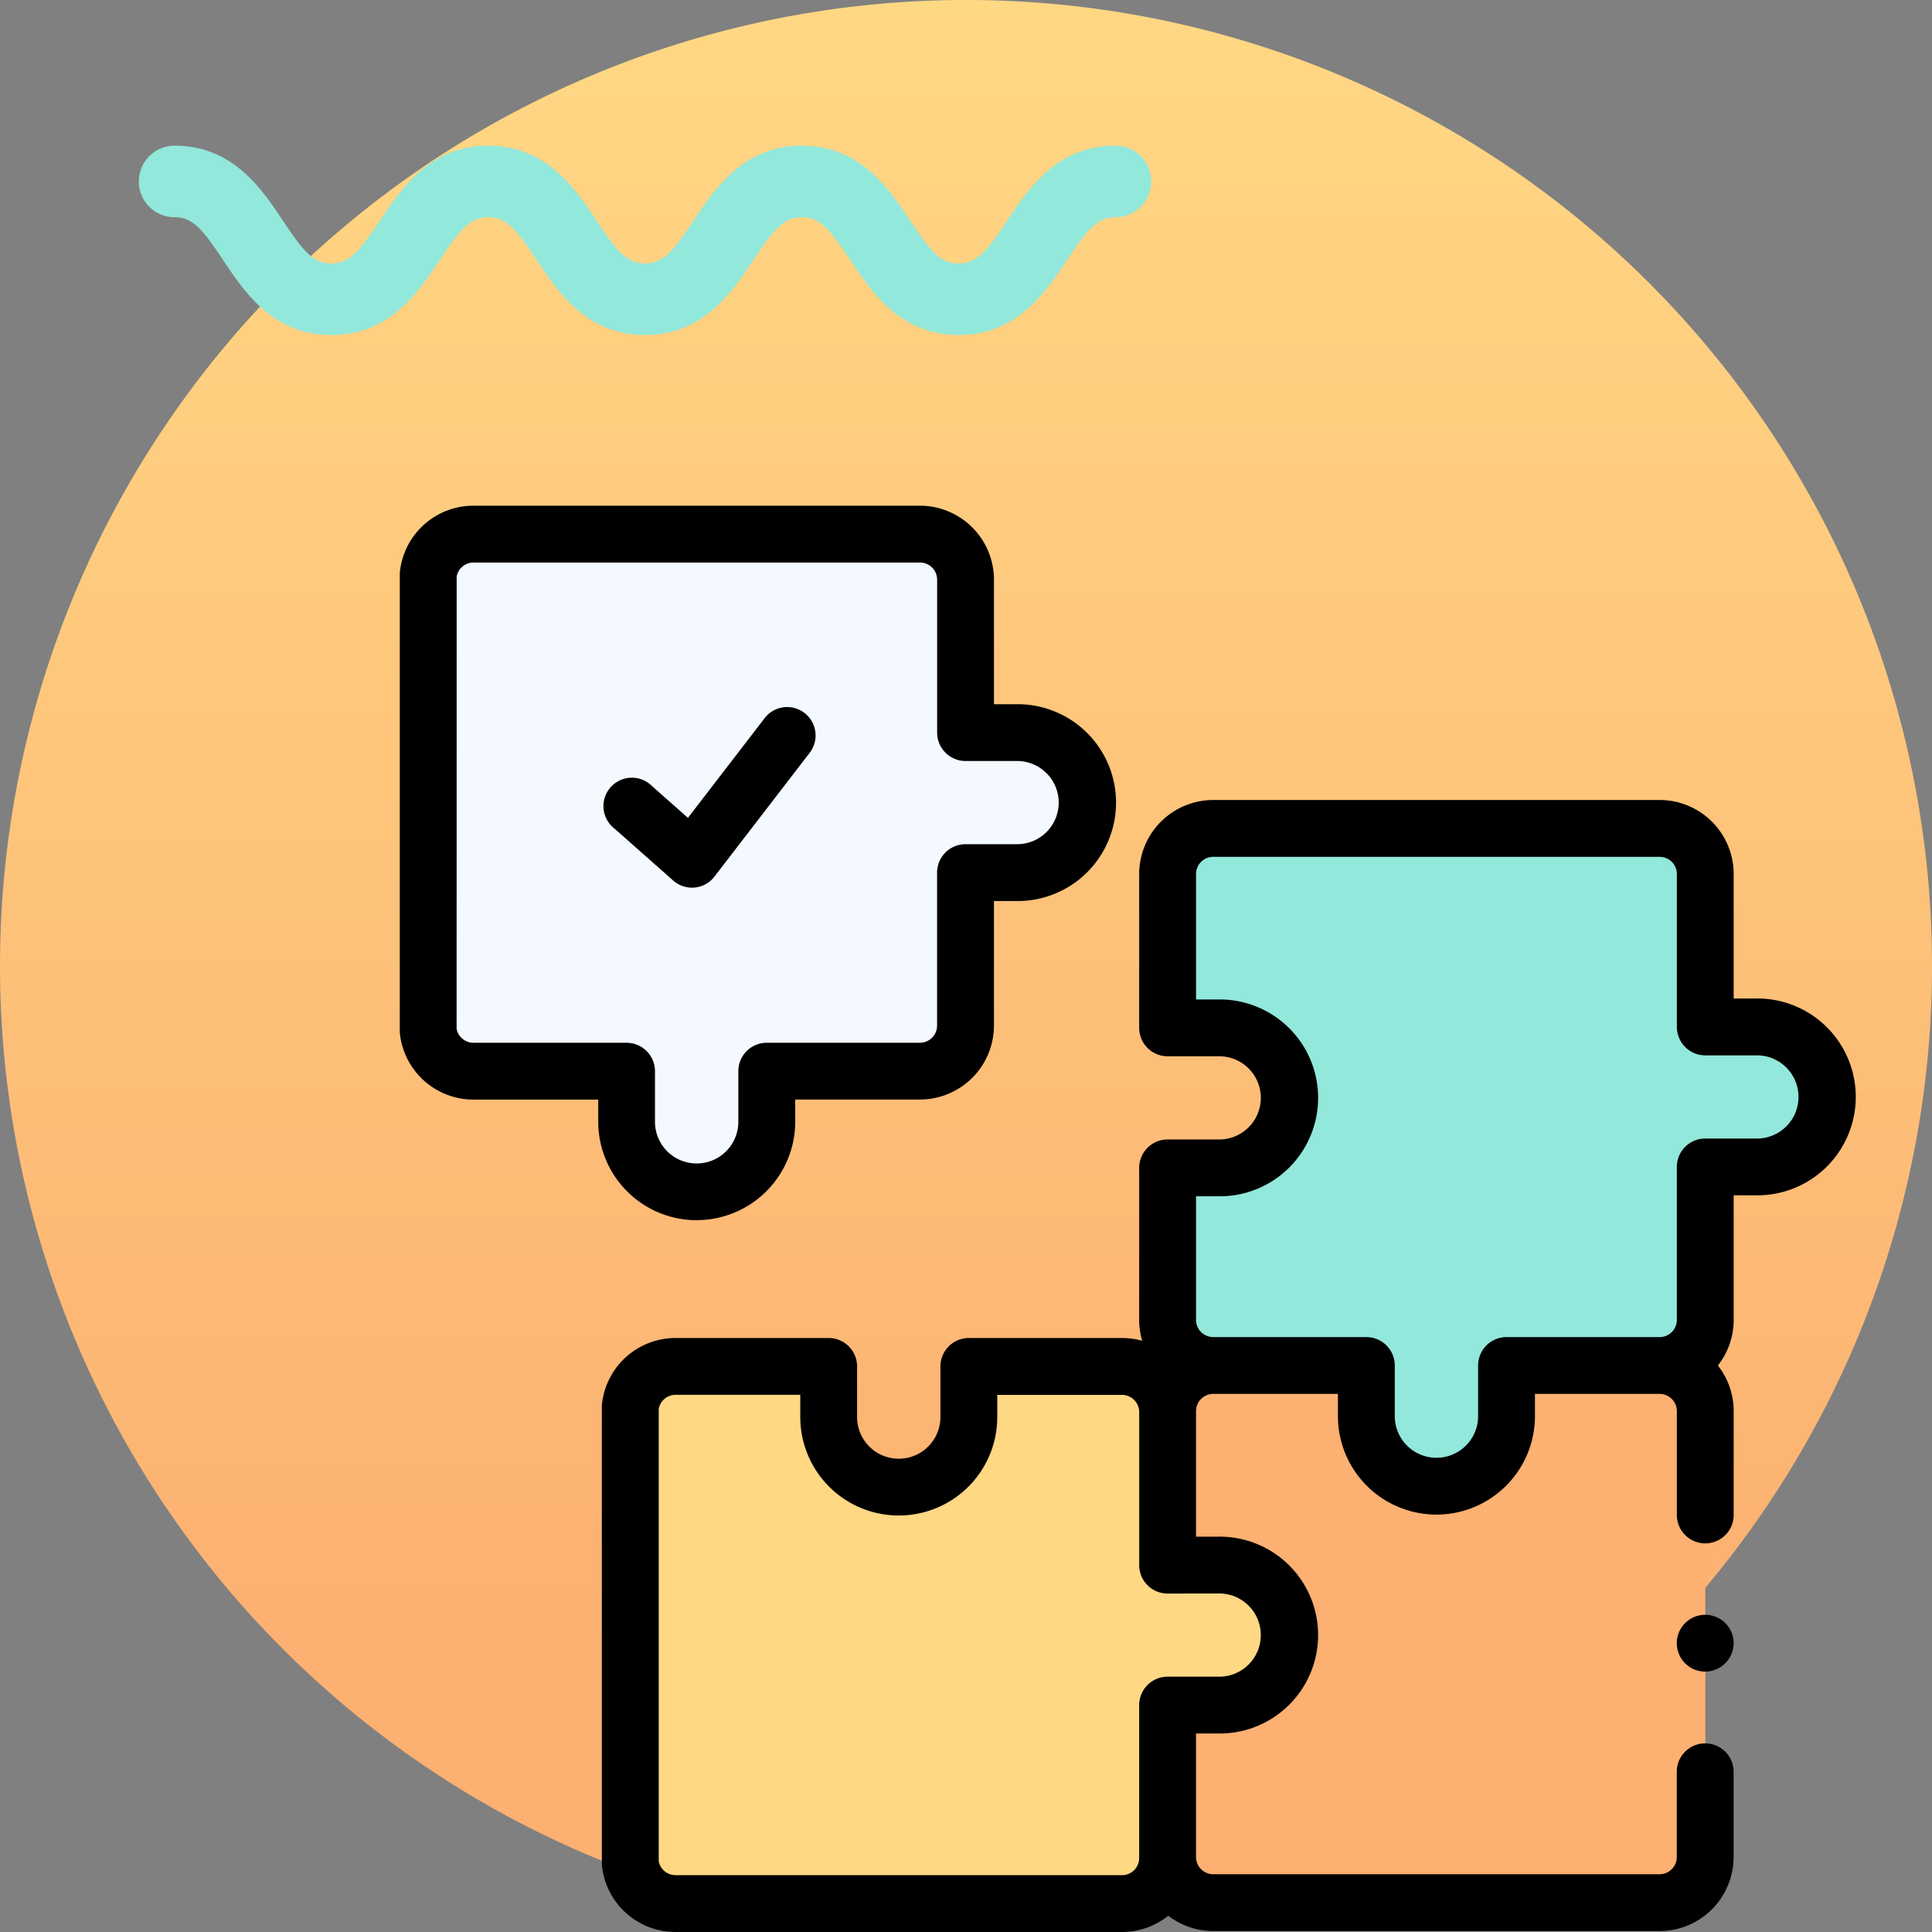 <svg xmlns="http://www.w3.org/2000/svg" xmlns:xlink="http://www.w3.org/1999/xlink" width="103.331" height="103.332" viewBox="0 0 103.331 103.332">
  <rect x="0" y="0" width="103.331" height="103.332" fill="#808080" stroke="none"/>
  <defs>
    <linearGradient id="linear-gradient" x1="0.5" y1="0.852" x2="0.5" gradientUnits="objectBoundingBox">
      <stop offset="0" stop-color="#fcb071"/>
      <stop offset="1" stop-color="#ffd884"/>
    </linearGradient>
  </defs>
  <g id="Grupo_1103996" data-name="Grupo 1103996" transform="translate(-1220.197 -22569.084)">
    <g id="Grupo_1103971" data-name="Grupo 1103971" transform="translate(0 29)">
      <path id="Trazado_911369" data-name="Trazado 911369" d="M298.4,109.016a51.666,51.666,0,1,0,51.665-51.665A51.666,51.666,0,0,0,298.4,109.016" transform="translate(921.797 22482.732)" fill="url(#linear-gradient)"/>
      <path id="Trazado_911407" data-name="Trazado 911407" d="M294.793,227.649c-1.087,1.633-1.626,2.3-2.6,2.3s-1.516-.665-2.6-2.3c-1.125-1.69-2.665-4-5.788-4s-4.662,2.314-5.786,4c-1.087,1.633-1.626,2.3-2.6,2.3s-1.515-.665-2.6-2.3c-1.125-1.69-2.666-4-5.787-4s-4.663,2.314-5.787,4c-1.087,1.632-1.626,2.3-2.6,2.3s-1.515-.665-2.6-2.3c-1.125-1.69-2.665-4-5.787-4a1.913,1.913,0,1,0,0,3.826c.975,0,1.515.665,2.6,2.3,1.125,1.69,2.665,4,5.787,4s4.662-2.314,5.787-4c1.086-1.633,1.626-2.3,2.6-2.3s1.515.665,2.6,2.3c1.124,1.69,2.665,4,5.787,4s4.662-2.314,5.786-4c1.087-1.633,1.627-2.3,2.6-2.3s1.516.665,2.6,2.3c1.125,1.69,2.665,4,5.788,4s4.662-2.314,5.787-4c1.087-1.633,1.626-2.3,2.6-2.3a1.913,1.913,0,1,0,0-3.826c-3.122,0-4.662,2.314-5.787,4" transform="translate(979.277 22324.227)" fill="#92e8db"/>
      <g id="rompecabezas" transform="translate(1241.579 22562.131)">
        <g id="Grupo_1103967" data-name="Grupo 1103967" transform="translate(1.52 6.52)">
          <g id="Grupo_1103964" data-name="Grupo 1103964" transform="translate(0 0)">
            <g id="Grupo_1103963" data-name="Grupo 1103963">
              <path id="Trazado_913999" data-name="Trazado 913999" d="M41.453,25.617H38.74v-8.18A2.438,2.438,0,0,0,36.3,15H12.423A2.439,2.439,0,0,0,10,17.154V41.568a2.441,2.441,0,0,0,2.423,2.157h8.19v2.706a3.749,3.749,0,0,0,7.5,0V43.725H36.3a2.441,2.441,0,0,0,2.439-2.44V33.1h2.713a3.744,3.744,0,1,0,0-7.488Z" transform="translate(-10 -15)" fill="#f3f9ff"/>
            </g>
          </g>
          <g id="Grupo_1103966" data-name="Grupo 1103966" transform="translate(10.806 15.74)">
            <g id="Grupo_1103965" data-name="Grupo 1103965" transform="translate(28.74 28.725)">
              <path id="Trazado_914000" data-name="Trazado 914000" d="M299,310.056a2.444,2.444,0,0,0-2.439-2.443h-8.19v2.706a3.749,3.749,0,0,1-7.5,0v-2.706h-8.19a2.444,2.444,0,0,0-2.439,2.443v.008c0,.014,0,.029,0,.043v8.18h2.713a3.744,3.744,0,1,1,0,7.488h-2.713v8.173a2.438,2.438,0,0,0,2.439,2.393h23.877A2.438,2.438,0,0,0,299,333.9Z" transform="translate(-270.239 -307.613)" fill="#fcb071"/>
            </g>
            <path id="Trazado_914001" data-name="Trazado 914001" d="M112.565,318.571h-2.713v-8.18a2.444,2.444,0,0,0-2.439-2.443H99.222v2.706a3.749,3.749,0,0,1-7.5,0v-2.706H83.534a2.444,2.444,0,0,0-2.422,2.16v24.415a2.439,2.439,0,0,0,2.423,2.153h23.877a2.438,2.438,0,0,0,2.439-2.437v-8.18h2.713a3.744,3.744,0,1,0,0-7.488Z" transform="translate(-81.112 -279.172)" fill="#ffd884"/>
            <path id="Trazado_914002" data-name="Trazado 914002" d="M301.709,129.2H299v-8.18a2.438,2.438,0,0,0-2.439-2.437H272.679a2.438,2.438,0,0,0-2.439,2.437v.008c0,.014,0,.029,0,.043v8.18h2.713a3.744,3.744,0,1,1,0,7.488H270.24v8.173a2.441,2.441,0,0,0,2.439,2.4h8.19v2.706a3.749,3.749,0,0,0,7.5,0v-2.706h8.19a2.441,2.441,0,0,0,2.439-2.44v-8.18h2.713a3.744,3.744,0,1,0,0-7.488Z" transform="translate(-241.5 -118.583)" fill="#92e8db"/>
          </g>
        </g>
        <g id="Grupo_1103970" data-name="Grupo 1103970" transform="translate(0 5)">
          <path id="Trazado_914003" data-name="Trazado 914003" d="M132.841,119.2h-1.193v-6.661a3.962,3.962,0,0,0-3.959-3.956H103.811a3.964,3.964,0,0,0-3.959,3.964c0,.008,0,.016,0,.023v8.2a1.52,1.52,0,0,0,1.52,1.52h2.713a2.225,2.225,0,1,1,0,4.449h-2.713a1.52,1.52,0,0,0-1.52,1.52v8.172c0,.009,0,.018,0,.026a3.907,3.907,0,0,0,.163,1.052,3.95,3.95,0,0,0-1.083-.151h-8.19a1.52,1.52,0,0,0-1.52,1.52v2.707a2.229,2.229,0,0,1-4.458,0v-2.707a1.52,1.52,0,0,0-1.52-1.52H75.054a3.959,3.959,0,0,0-3.931,3.505,1.527,1.527,0,0,0-.01.175v24.414a1.524,1.524,0,0,0,.01.175,3.956,3.956,0,0,0,3.933,3.5H98.932a3.942,3.942,0,0,0,2.476-.871,3.935,3.935,0,0,0,2.4.82h23.877a3.962,3.962,0,0,0,3.959-3.956v-4.6a1.52,1.52,0,0,0-3.039,0v4.6a.92.92,0,0,1-.92.917H103.811a.922.922,0,0,1-.919-.89v-6.637h1.193a5.264,5.264,0,1,0,0-10.527h-1.193v-6.661c0-.018,0-.037,0-.055a.923.923,0,0,1,.92-.92h6.67v1.187a5.268,5.268,0,0,0,10.537,0v-1.187h6.67a.923.923,0,0,1,.92.924v5.512a1.52,1.52,0,1,0,3.039,0v-5.512a3.946,3.946,0,0,0-.844-2.443,3.94,3.94,0,0,0,.844-2.441v-6.661h1.193a5.264,5.264,0,1,0,0-10.527Zm-28.756,31.822a2.225,2.225,0,1,1,0,4.449h-2.713a1.52,1.52,0,0,0-1.52,1.52v8.18a.92.92,0,0,1-.92.917H75.055a.918.918,0,0,1-.9-.743v-24.2a.92.92,0,0,1,.9-.749h6.671v1.187a5.268,5.268,0,0,0,10.536,0V140.4h6.671a.923.923,0,0,1,.92.906v8.2a1.52,1.52,0,0,0,1.52,1.52Zm28.756-24.333h-2.713a1.52,1.52,0,0,0-1.52,1.52v8.18a.921.921,0,0,1-.92.92H119.5a1.52,1.52,0,0,0-1.52,1.52v2.706a2.229,2.229,0,0,1-4.458,0v-2.706a1.52,1.52,0,0,0-1.52-1.52h-8.19a.924.924,0,0,1-.919-.894v-6.636h1.193a5.264,5.264,0,1,0,0-10.527h-1.193v-6.711a.919.919,0,0,1,.92-.917h23.877a.92.92,0,0,1,.92.917v8.18a1.52,1.52,0,0,0,1.52,1.52h2.713a2.225,2.225,0,1,1,0,4.449Z" transform="translate(-60.306 -92.843)"/>
          <g id="Grupo_1103968" data-name="Grupo 1103968" transform="translate(68.304 59.322)">
            <path id="Trazado_914004" data-name="Trazado 914004" d="M451.009,398.415a1.52,1.52,0,1,1,1.489-1.223A1.536,1.536,0,0,1,451.009,398.415Z" transform="translate(-449.491 -395.379)"/>
          </g>
          <g id="Grupo_1103969" data-name="Grupo 1103969" transform="translate(10.968 10.739)">
            <path id="Trazado_914005" data-name="Trazado 914005" d="M76.839,85.359a1.52,1.52,0,0,1-1.006-.381L72.692,82.2A1.52,1.52,0,1,1,74.7,79.926l1.922,1.7,4.123-5.36a1.52,1.52,0,0,1,2.409,1.853l-5.115,6.649a1.519,1.519,0,0,1-1.059.586C76.936,85.356,76.887,85.359,76.839,85.359Z" transform="translate(-72.178 -75.67)"/>
          </g>
          <path id="Trazado_914006" data-name="Trazado 914006" d="M15.882,43.215a5.272,5.272,0,0,1-5.268-5.264V36.764H3.943a3.957,3.957,0,0,1-3.933-3.5A1.518,1.518,0,0,1,0,33.088V8.673A1.523,1.523,0,0,1,.01,8.5,3.956,3.956,0,0,1,3.943,5H27.82a3.962,3.962,0,0,1,3.959,3.956v6.661h1.193a5.264,5.264,0,1,1,0,10.527H31.779V32.8a3.964,3.964,0,0,1-3.959,3.96H21.15v1.187a5.272,5.272,0,0,1-5.268,5.264ZM3.039,32.979a.919.919,0,0,0,.9.746h8.19a1.52,1.52,0,0,1,1.52,1.52v2.706a2.229,2.229,0,0,0,4.458,0V35.244a1.52,1.52,0,0,1,1.52-1.52h8.19a.921.921,0,0,0,.92-.92v-8.18a1.52,1.52,0,0,1,1.52-1.52h2.713a2.225,2.225,0,1,0,0-4.449H30.26a1.52,1.52,0,0,1-1.52-1.52V8.956a.919.919,0,0,0-.92-.917H3.943a.918.918,0,0,0-.9.743Z" transform="translate(0 -5)"/>
        </g>
      </g>
    </g>
  </g>
</svg>
